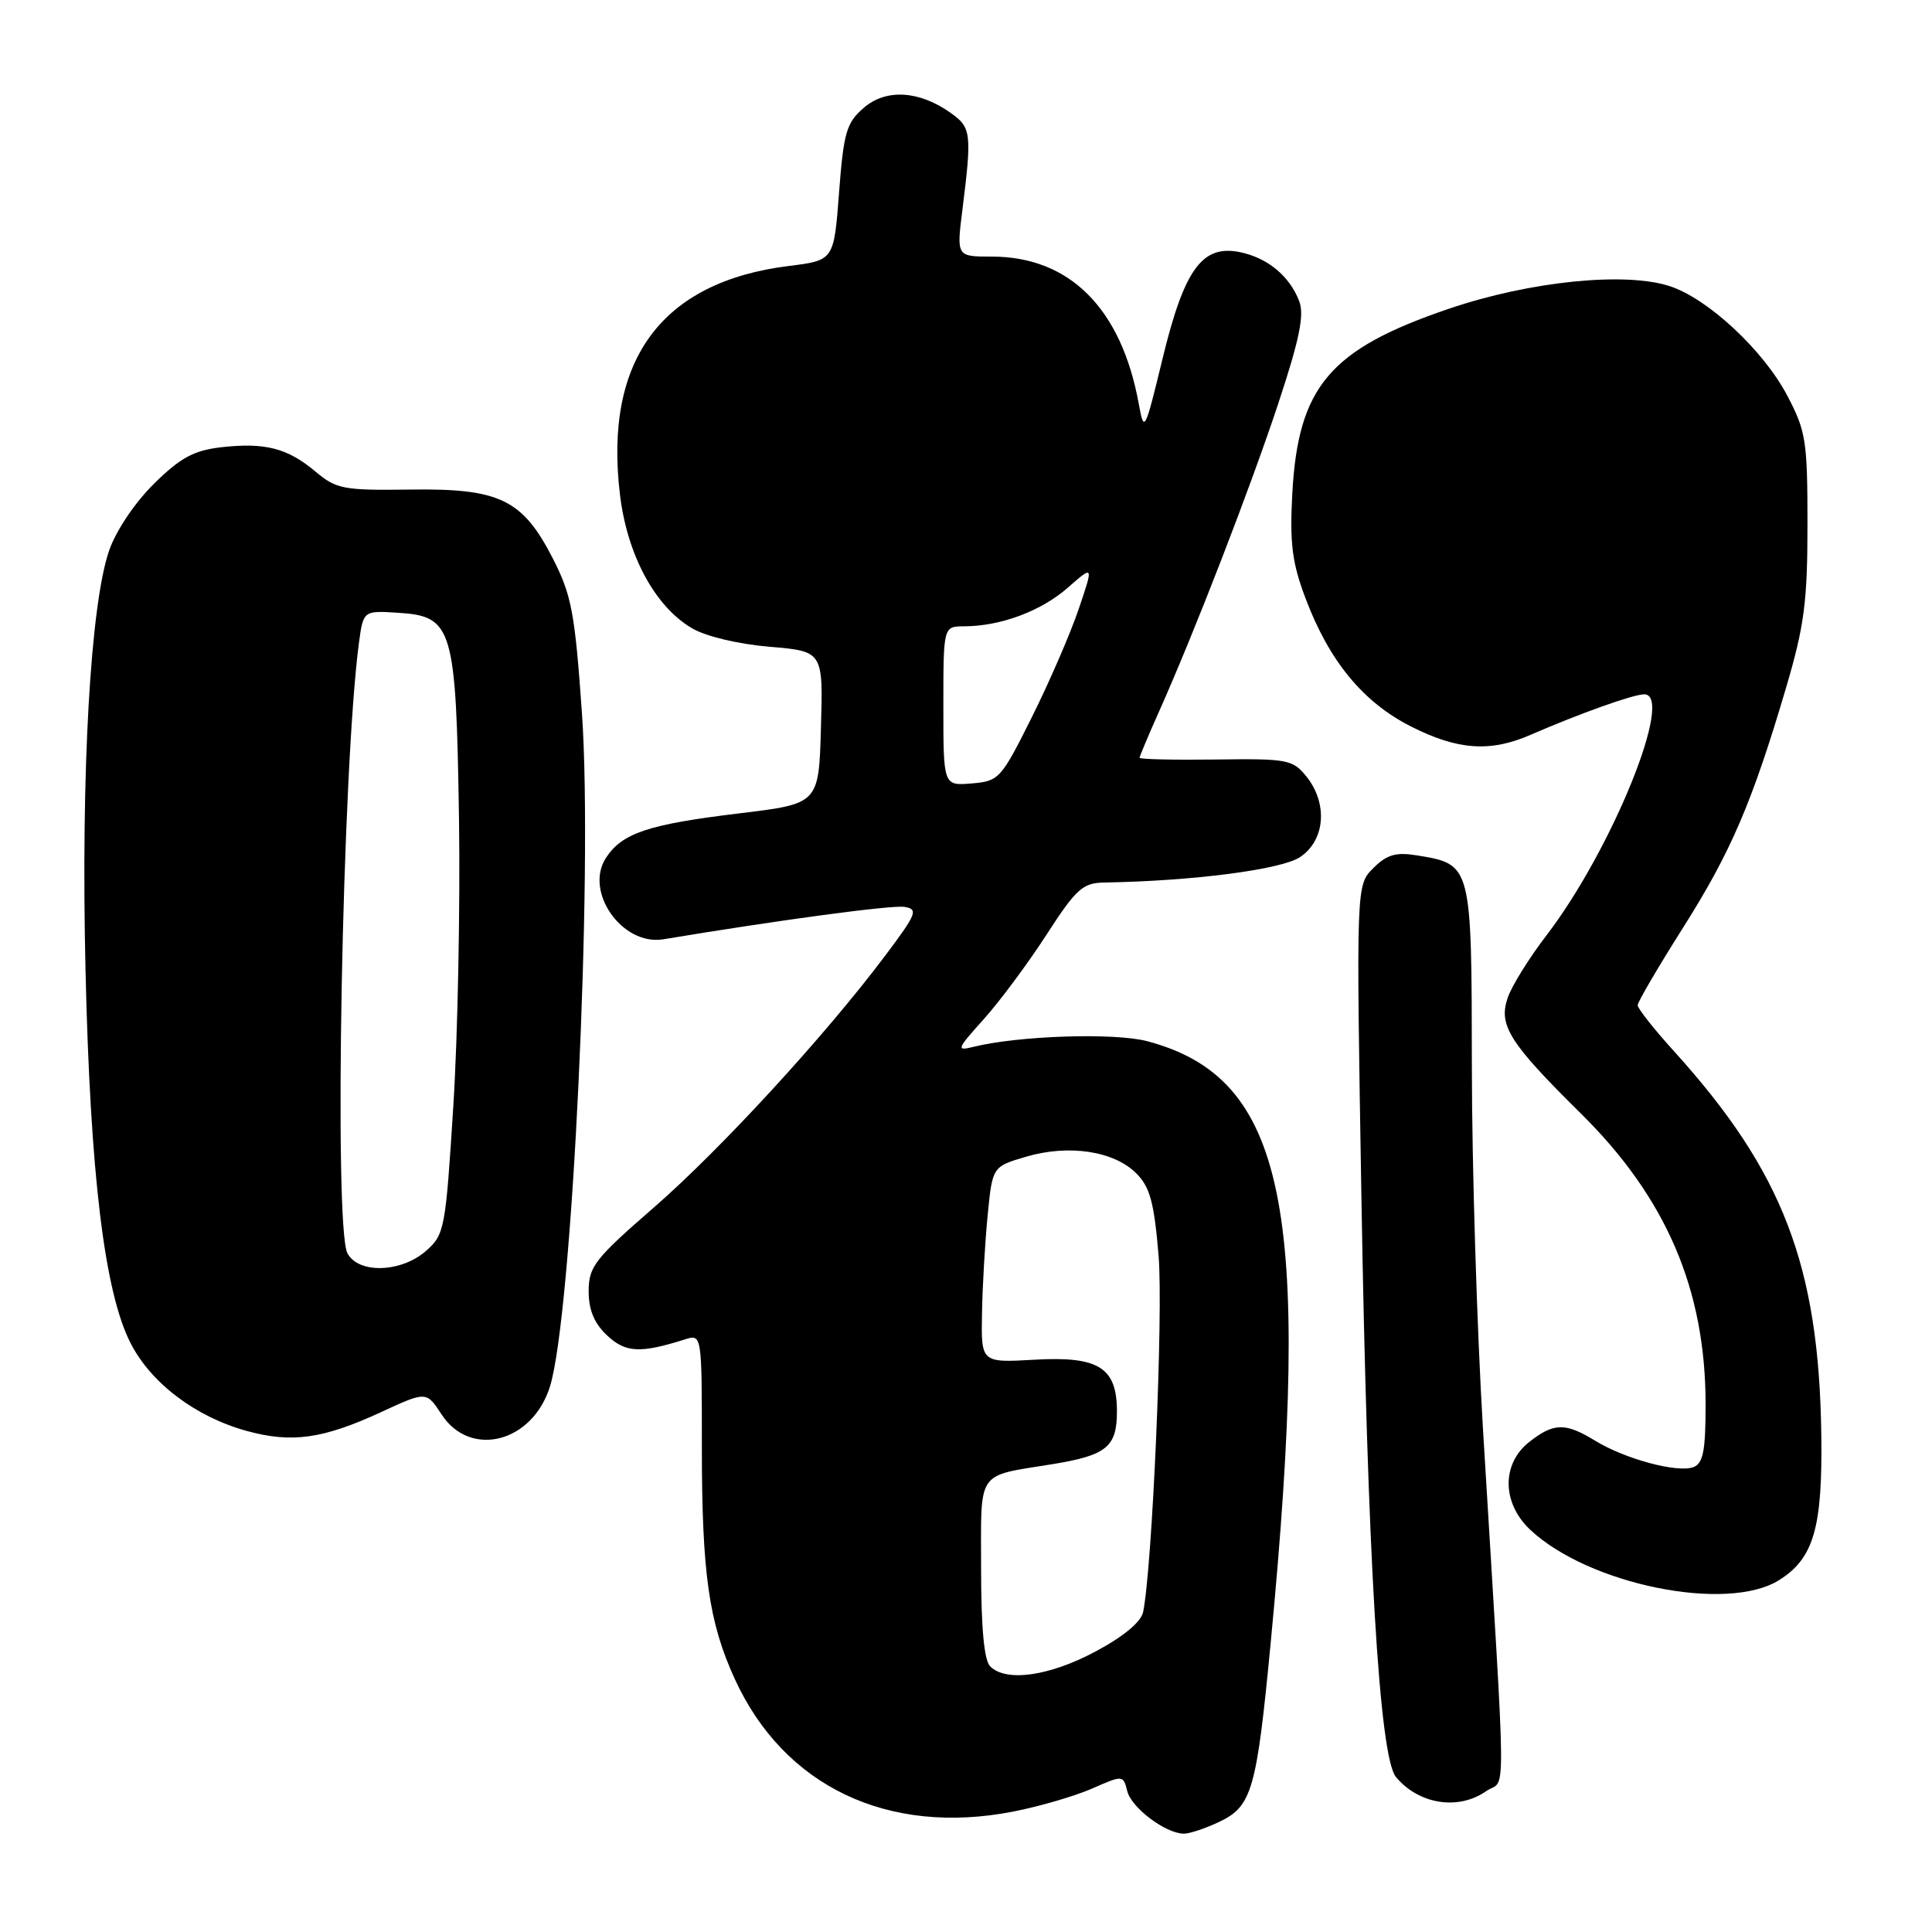 <?xml version="1.0" encoding="UTF-8" standalone="no"?>
<!DOCTYPE svg PUBLIC "-//W3C//DTD SVG 1.1//EN" "http://www.w3.org/Graphics/SVG/1.1/DTD/svg11.dtd" >
<svg xmlns="http://www.w3.org/2000/svg" xmlns:xlink="http://www.w3.org/1999/xlink" version="1.1" viewBox="0 0 256 256">
 <g >
 <path fill="currentColor"
d=" M 161.55 241.41 C 165.90 239.34 166.51 237.22 168.39 217.50 C 173.89 159.98 170.35 142.82 152.00 137.96 C 147.68 136.82 134.96 137.23 129.00 138.71 C 126.67 139.29 126.76 139.04 130.33 135.07 C 132.43 132.74 136.17 127.71 138.63 123.91 C 142.59 117.78 143.46 116.99 146.30 116.94 C 158.09 116.74 169.74 115.23 172.25 113.58 C 175.60 111.37 175.99 106.44 173.08 102.86 C 171.28 100.64 170.56 100.51 161.08 100.64 C 155.54 100.71 151.00 100.61 151.00 100.41 C 151.00 100.22 152.16 97.46 153.58 94.28 C 158.30 83.71 165.68 64.64 169.40 53.40 C 172.20 44.93 172.85 41.73 172.15 39.90 C 170.87 36.56 167.93 34.14 164.25 33.40 C 159.29 32.41 156.92 35.68 154.05 47.50 C 151.69 57.24 151.60 57.40 150.89 53.50 C 148.59 40.87 141.73 34.00 131.41 34.00 C 126.74 34.00 126.74 34.00 127.53 27.75 C 128.79 17.68 128.69 16.89 126.00 14.98 C 121.80 11.99 117.42 11.73 114.46 14.28 C 112.16 16.26 111.79 17.51 111.18 25.50 C 110.50 34.50 110.50 34.50 104.53 35.24 C 87.64 37.34 80.00 47.70 82.15 65.55 C 83.11 73.56 86.80 80.39 91.70 83.25 C 93.53 84.33 97.85 85.35 101.97 85.70 C 109.07 86.30 109.07 86.30 108.78 96.40 C 108.50 106.50 108.50 106.50 98.00 107.77 C 85.90 109.23 82.45 110.38 80.30 113.66 C 77.37 118.14 82.44 125.36 87.90 124.46 C 103.43 121.88 118.20 119.90 119.85 120.17 C 121.70 120.47 121.47 121.06 117.39 126.50 C 109.45 137.11 95.50 152.29 86.64 160.00 C 78.81 166.80 78.01 167.83 78.00 171.08 C 78.00 173.58 78.73 175.34 80.44 176.95 C 82.89 179.25 84.83 179.35 90.75 177.48 C 93.00 176.77 93.00 176.77 93.00 191.75 C 93.00 208.47 93.92 214.96 97.36 222.47 C 103.87 236.70 117.64 243.27 134.22 240.05 C 137.67 239.38 142.37 238.01 144.67 237.01 C 148.81 235.19 148.83 235.20 149.37 237.34 C 149.93 239.55 154.42 242.93 156.85 242.97 C 157.59 242.99 159.71 242.28 161.55 241.41 Z  M 196.92 237.34 C 199.60 235.47 199.65 241.22 196.51 189.50 C 195.71 176.30 195.04 154.66 195.03 141.40 C 195.00 114.45 195.02 114.53 187.74 113.34 C 184.95 112.89 183.76 113.24 181.96 115.04 C 179.70 117.30 179.70 117.30 180.39 158.40 C 181.19 206.16 182.77 232.82 184.97 235.46 C 187.98 239.09 193.24 239.92 196.92 237.34 Z  M 235.73 209.38 C 240.34 206.49 241.51 202.44 241.33 190.00 C 241.01 167.68 236.21 155.19 221.83 139.31 C 219.17 136.38 217.00 133.63 217.00 133.20 C 217.00 132.77 219.70 128.16 222.99 122.96 C 229.35 112.92 232.19 106.31 236.70 91.00 C 239.08 82.91 239.50 79.71 239.50 69.50 C 239.50 58.39 239.30 57.12 236.80 52.38 C 233.64 46.40 226.34 39.60 221.29 37.93 C 215.38 35.98 202.74 37.26 192.02 40.90 C 176.17 46.28 171.99 51.23 171.23 65.50 C 170.89 72.00 171.21 74.58 172.99 79.28 C 176.12 87.59 180.59 93.03 186.94 96.25 C 193.13 99.39 197.46 99.70 202.78 97.38 C 209.35 94.53 216.43 92.00 217.87 92.00 C 221.94 92.00 213.57 112.64 204.93 123.92 C 202.65 126.89 200.33 130.61 199.79 132.18 C 198.51 135.83 199.98 138.17 209.43 147.50 C 220.79 158.71 226.00 170.86 226.00 186.10 C 226.00 192.24 225.68 193.91 224.39 194.40 C 222.30 195.20 215.35 193.34 211.38 190.91 C 207.41 188.48 205.89 188.51 202.63 191.07 C 198.95 193.97 199.00 199.15 202.75 202.69 C 210.48 209.97 228.84 213.70 235.73 209.38 Z  M 50.50 187.11 C 56.50 184.34 56.50 184.34 58.51 187.42 C 62.33 193.26 70.55 191.15 72.87 183.73 C 75.82 174.28 78.60 115.82 77.11 94.50 C 76.18 81.23 75.74 78.87 73.28 74.05 C 69.24 66.16 66.23 64.70 54.33 64.87 C 45.51 64.99 44.57 64.81 41.82 62.50 C 38.11 59.38 35.14 58.61 29.34 59.26 C 25.70 59.68 23.94 60.62 20.44 64.06 C 17.90 66.56 15.40 70.26 14.47 72.92 C 11.98 80.09 10.72 102.21 11.33 128.50 C 11.95 155.61 13.84 171.22 17.31 177.99 C 20.02 183.28 25.92 187.74 32.67 189.60 C 38.65 191.25 42.79 190.67 50.50 187.11 Z  M 131.20 220.80 C 130.40 220.00 130.00 215.66 130.00 207.87 C 130.00 194.59 129.26 195.67 139.51 194.00 C 146.63 192.84 148.00 191.71 148.00 187.03 C 148.00 181.19 145.59 179.68 137.04 180.17 C 130.00 180.57 130.00 180.57 130.12 174.03 C 130.18 170.44 130.52 164.59 130.87 161.04 C 131.50 154.58 131.50 154.58 136.00 153.26 C 141.64 151.61 147.60 152.51 150.56 155.47 C 152.38 157.29 152.93 159.32 153.52 166.40 C 154.15 173.97 152.69 207.65 151.47 213.60 C 151.19 214.93 148.88 216.85 145.13 218.85 C 139.02 222.11 133.31 222.91 131.20 220.80 Z  M 125.00 93.56 C 125.00 83.00 125.00 83.00 127.75 82.99 C 132.57 82.98 137.95 80.98 141.48 77.88 C 144.91 74.87 144.91 74.87 142.94 80.68 C 141.86 83.88 139.07 90.33 136.74 95.00 C 132.64 103.22 132.38 103.51 128.75 103.81 C 125.00 104.12 125.00 104.12 125.00 93.56 Z  M 46.04 166.07 C 44.20 162.64 45.35 101.77 47.56 85.20 C 48.14 80.90 48.14 80.90 52.81 81.20 C 60.00 81.66 60.43 83.16 60.82 108.50 C 60.99 120.05 60.66 137.15 60.07 146.50 C 59.04 162.86 58.91 163.59 56.45 165.75 C 53.16 168.64 47.50 168.81 46.04 166.07 Z "/>
</g>
</svg>